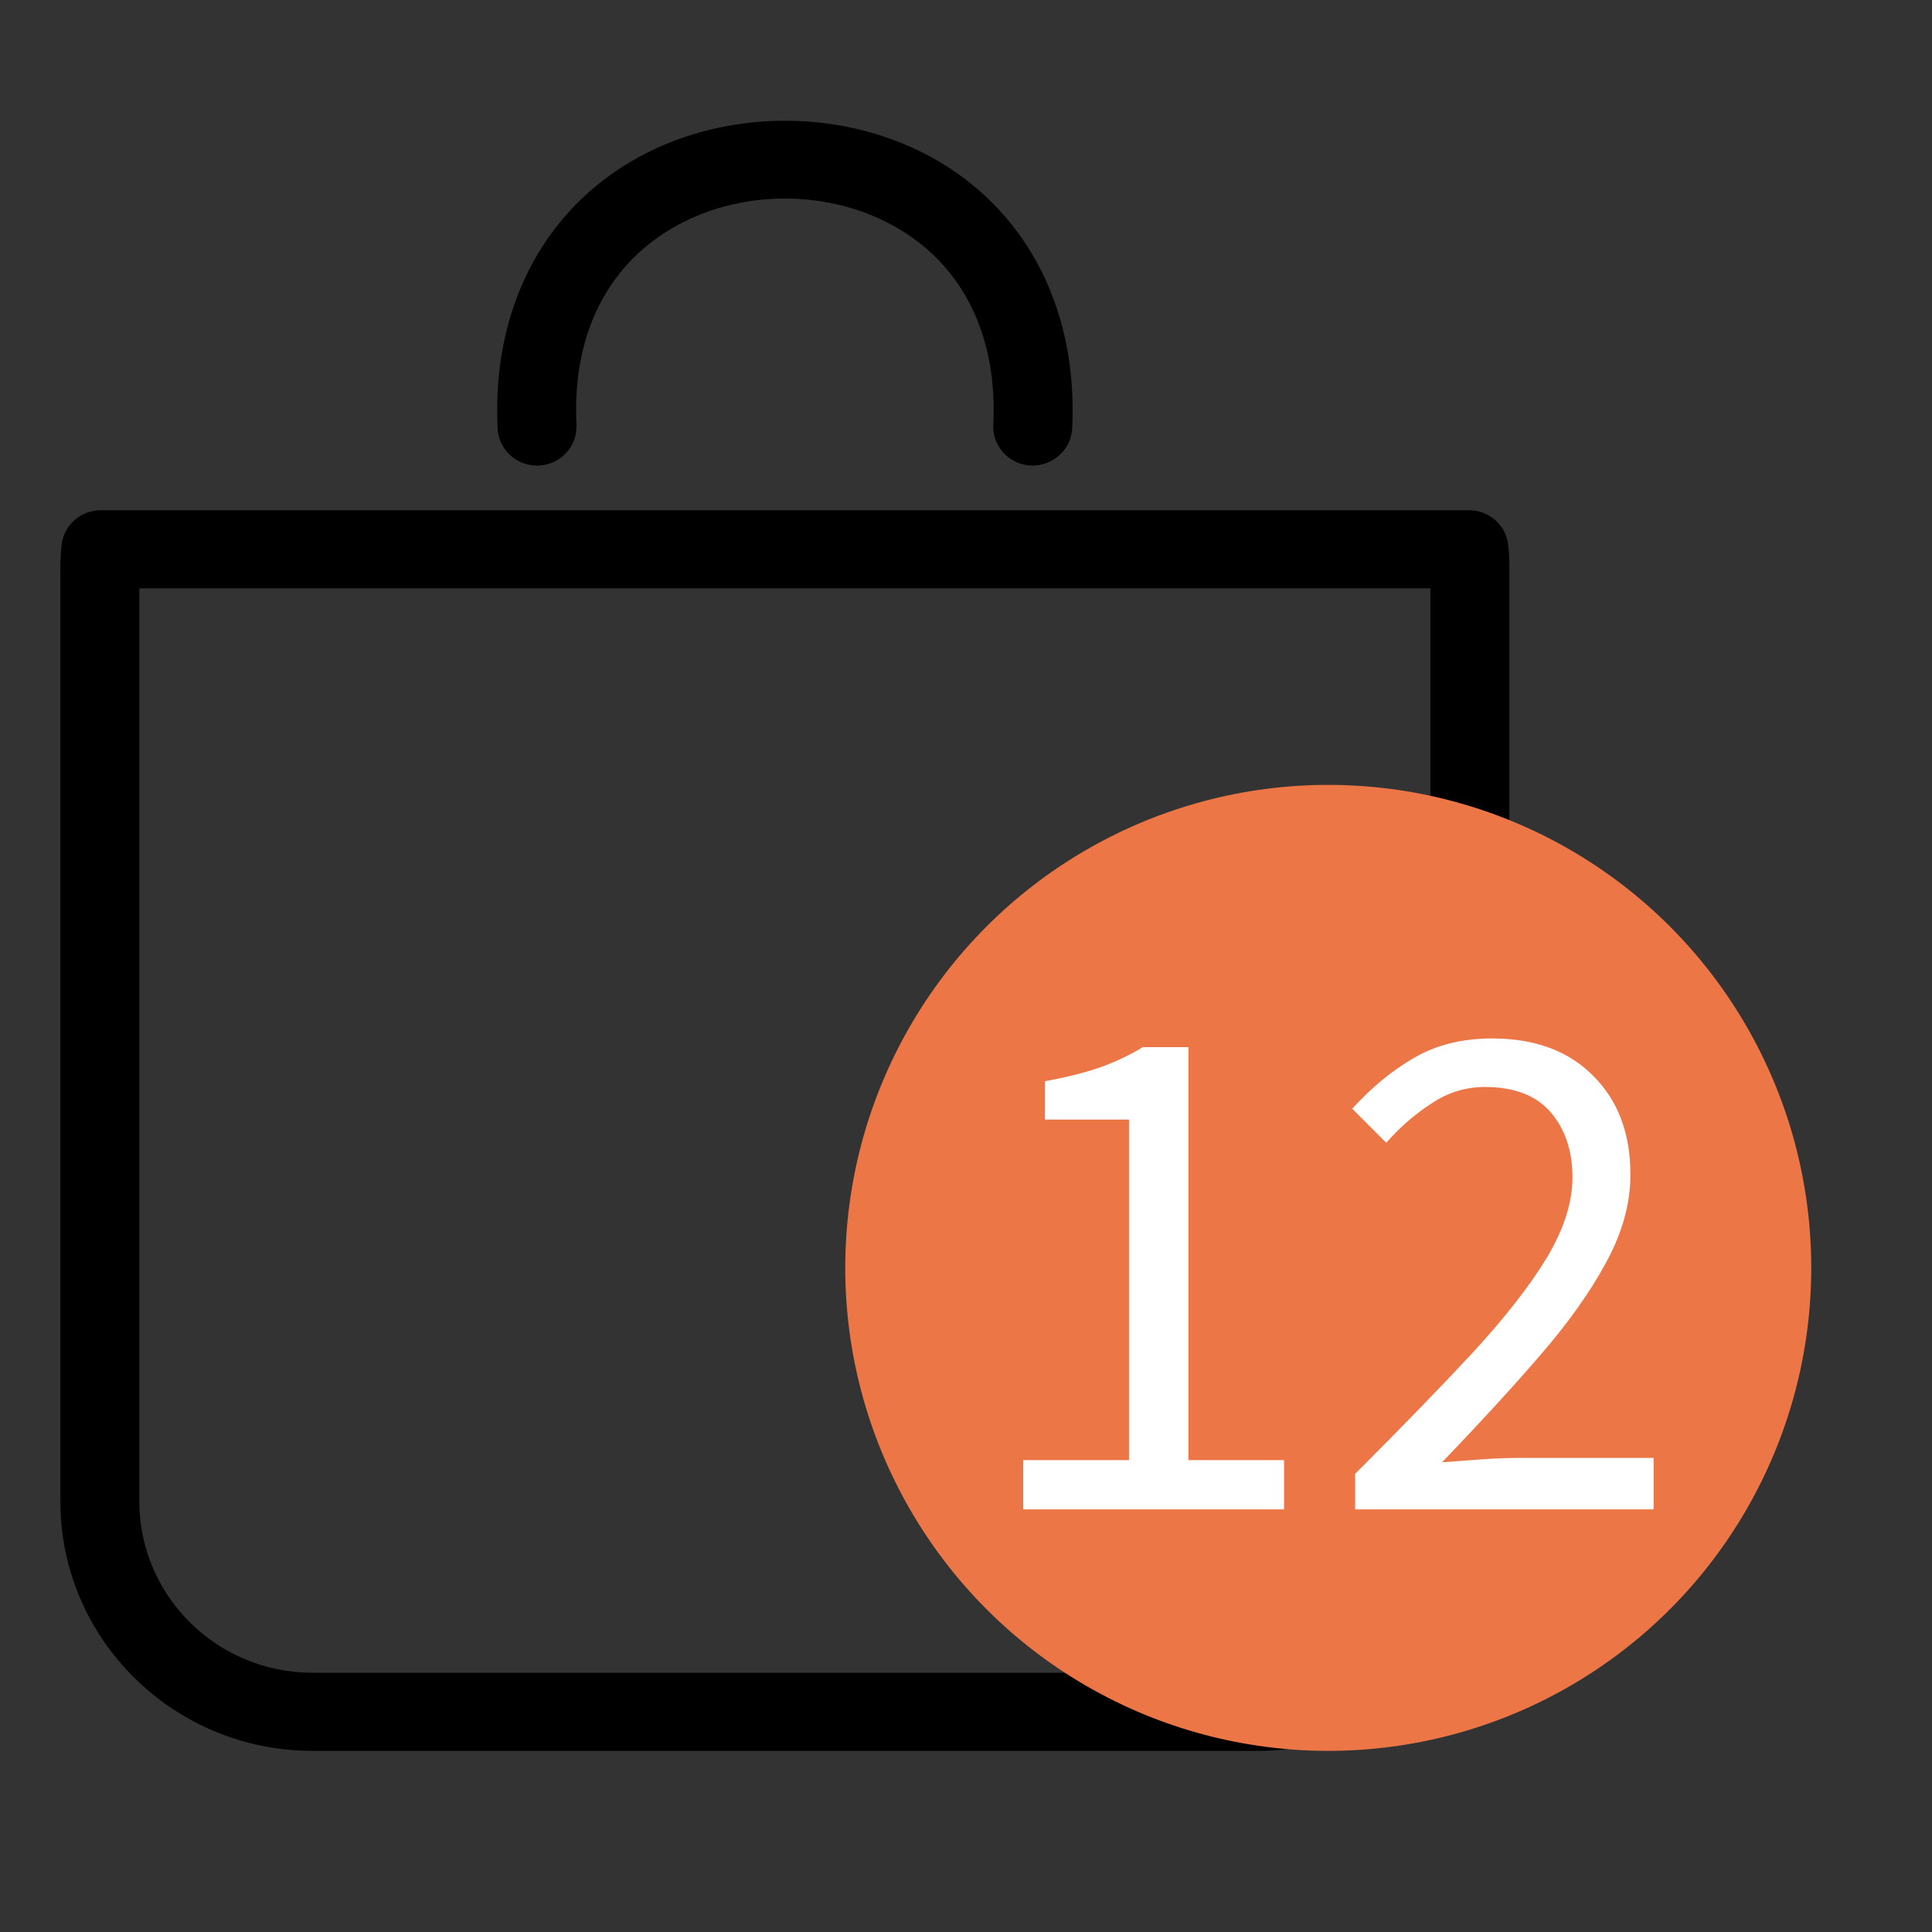 <svg width="32" height="32" viewBox="0 0 32 32" fill="none" xmlns="http://www.w3.org/2000/svg">
<rect x="0" y="0" width="32" height="32" fill="#333333" stroke="none"/>
<path d="M24.983 9.048C24.957 8.71 24.673 8.451 24.331 8.451H1.669C1.33 8.451 1.047 8.707 1.018 9.042C1.008 9.156 1 9.271 1 9.388V24.87C1 27.147 2.873 29 5.175 29H20.825C23.127 29 25 27.147 25 24.87V9.388C25 9.273 24.992 9.159 24.983 9.048ZM23.692 24.87C23.692 26.434 22.406 27.706 20.825 27.706H5.175C3.594 27.706 2.308 26.434 2.308 24.87V9.744H23.692V24.87V24.87Z" fill="black"/>
<path d="M8.894 7.712C8.905 7.712 8.916 7.712 8.926 7.711C9.288 7.694 9.566 7.391 9.548 7.034C9.477 5.583 10.033 4.431 11.115 3.79C12.242 3.121 13.759 3.121 14.886 3.79C15.967 4.43 16.524 5.582 16.452 7.034C16.435 7.391 16.713 7.694 17.074 7.711C17.429 7.725 17.741 7.454 17.759 7.096C17.853 5.174 17.051 3.565 15.558 2.679C14.028 1.773 11.973 1.773 10.443 2.68C8.95 3.565 8.148 5.174 8.242 7.096C8.259 7.443 8.548 7.712 8.894 7.712Z" fill="black"/>
<circle cx="22" cy="21" r="8" fill="#EC7646"/>
<path d="M16.948 25V24.184H18.7V18.544H17.308V17.908C17.66 17.844 17.964 17.768 18.22 17.68C18.484 17.584 18.72 17.472 18.928 17.344H19.684V24.184H21.268V25H16.948ZM22.445 25V24.412C23.213 23.644 23.865 22.972 24.401 22.396C24.937 21.812 25.345 21.288 25.625 20.824C25.905 20.352 26.045 19.912 26.045 19.504C26.045 19.064 25.925 18.704 25.685 18.424C25.445 18.144 25.081 18.004 24.593 18.004C24.273 18.004 23.977 18.096 23.705 18.28C23.433 18.456 23.185 18.672 22.961 18.928L22.397 18.364C22.717 18.012 23.057 17.732 23.417 17.524C23.785 17.308 24.217 17.2 24.713 17.2C25.425 17.2 25.985 17.408 26.393 17.824C26.801 18.232 27.005 18.776 27.005 19.456C27.005 19.936 26.869 20.424 26.597 20.92C26.333 21.408 25.965 21.924 25.493 22.468C25.029 23.004 24.493 23.588 23.885 24.22C24.093 24.204 24.309 24.188 24.533 24.172C24.757 24.156 24.969 24.148 25.169 24.148H27.389V25H22.445Z" fill="white"/>
</svg>

